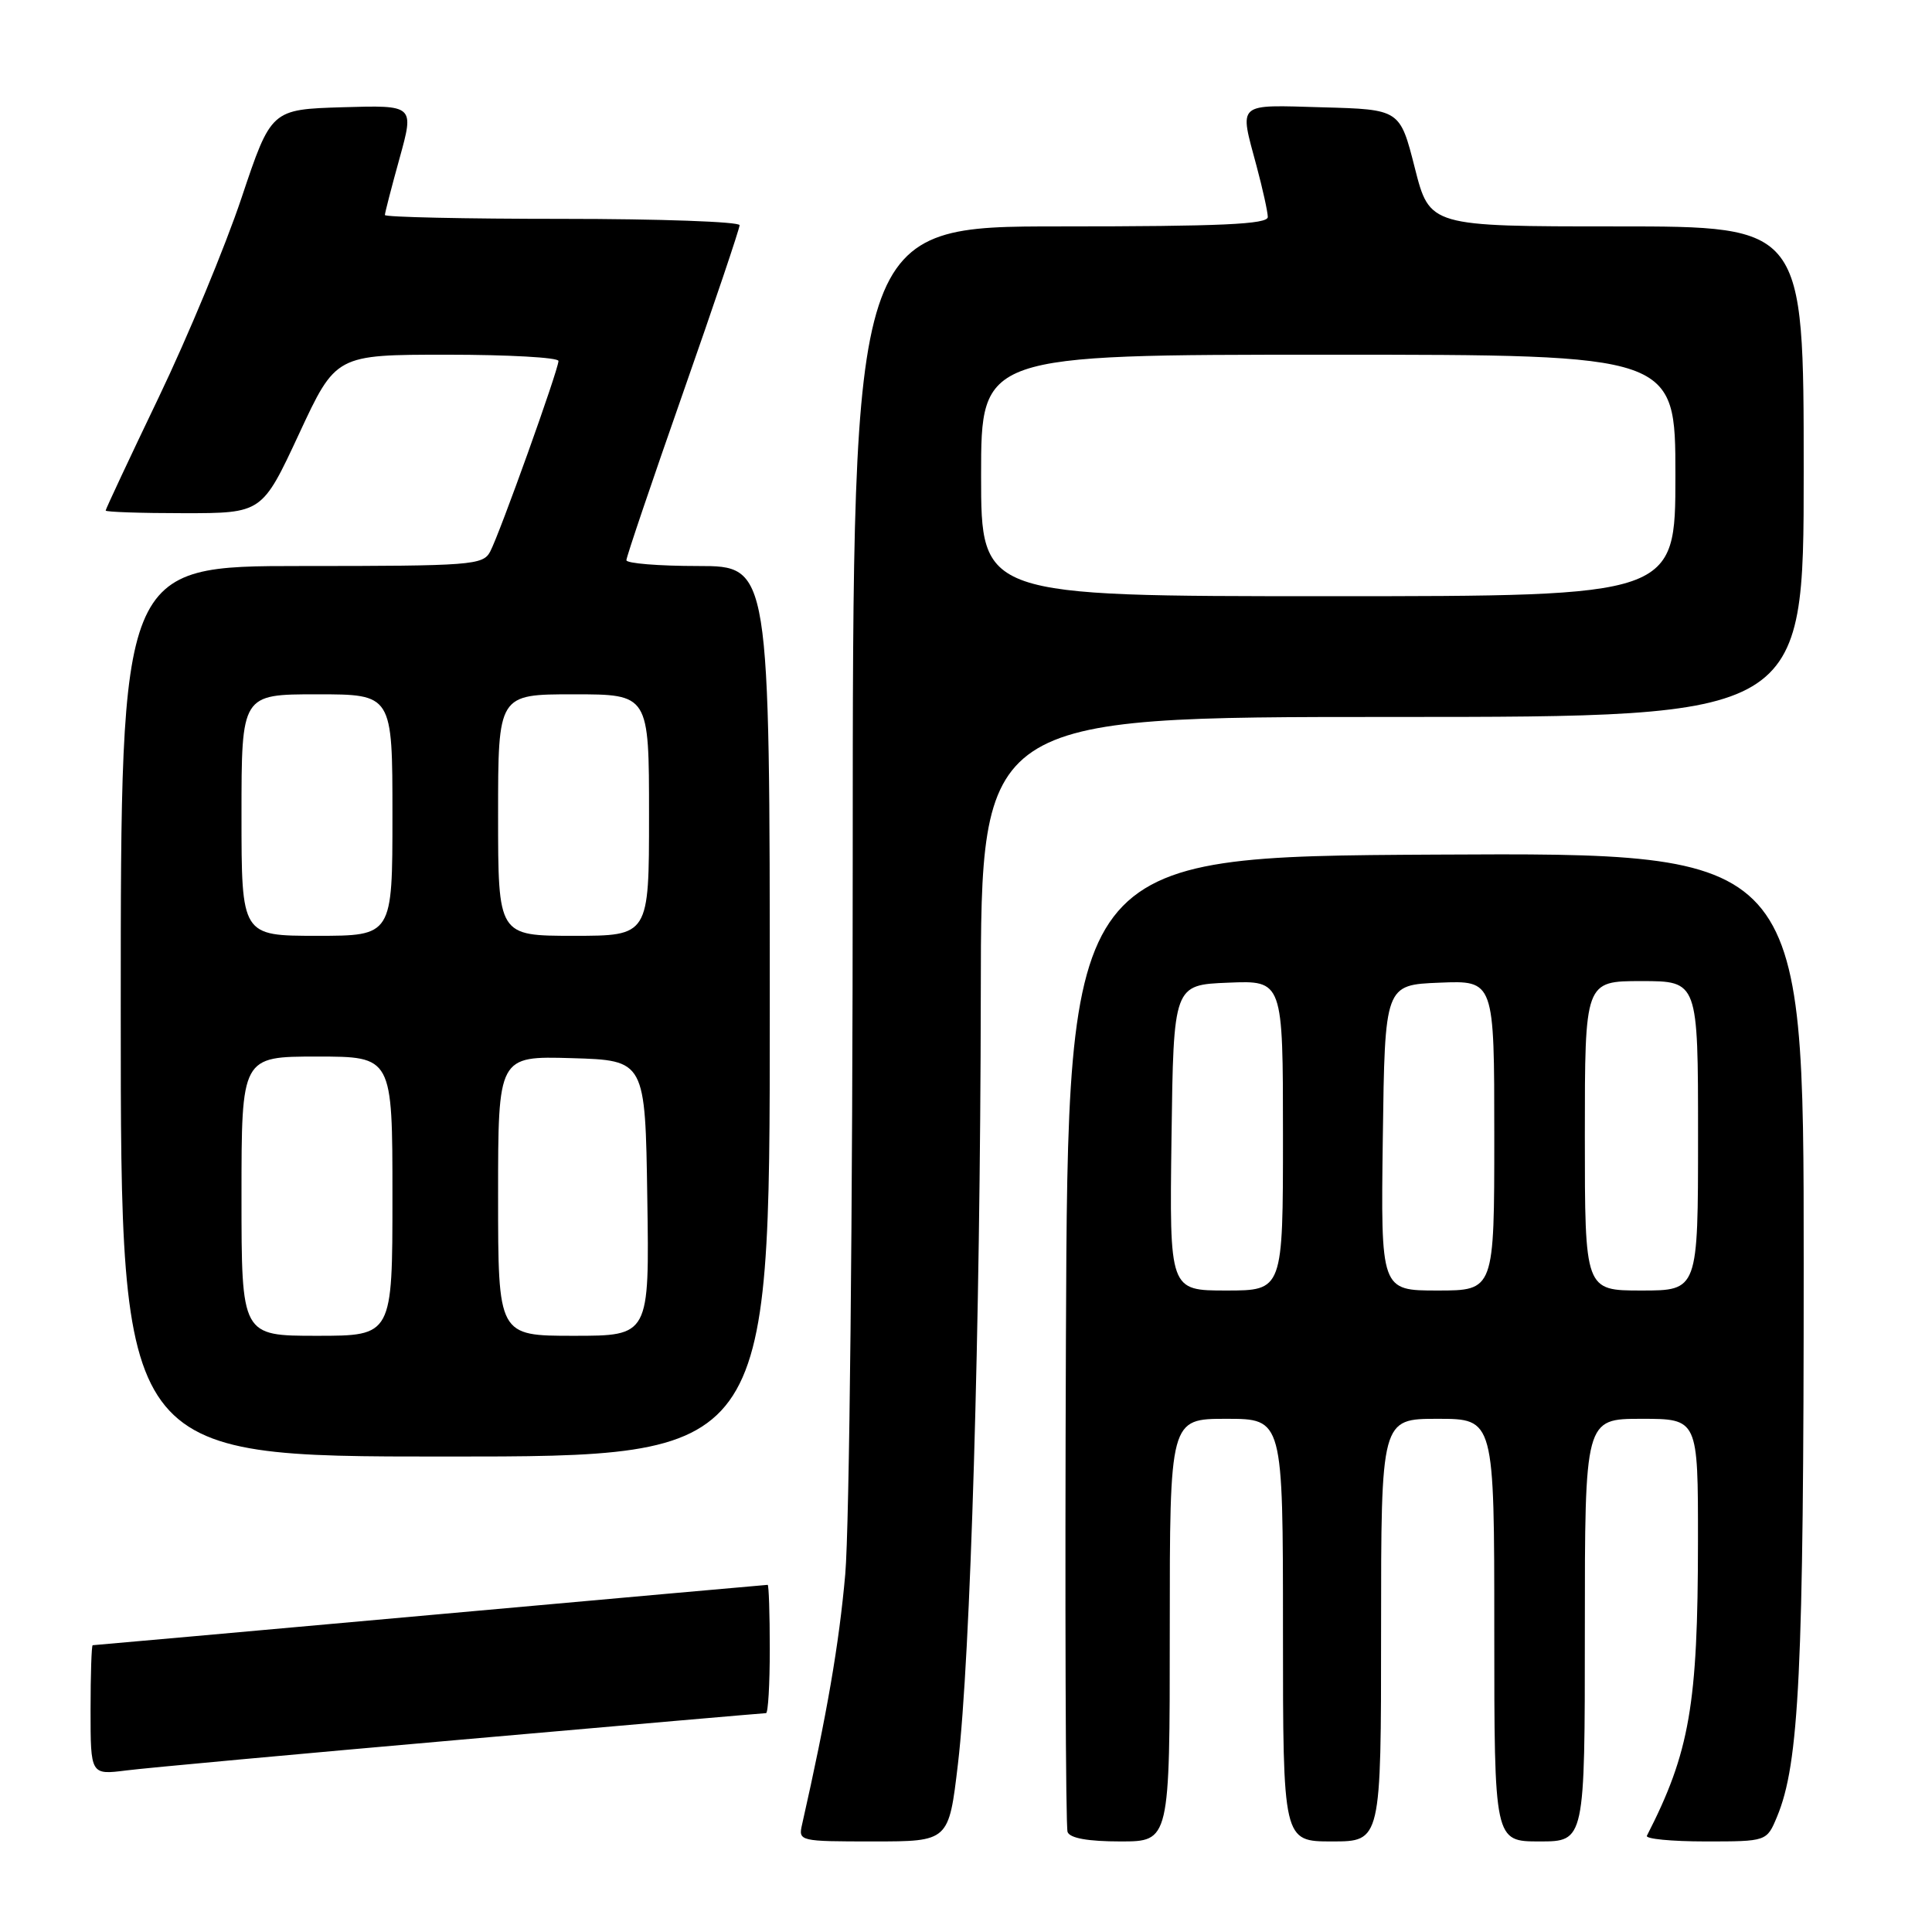 <?xml version="1.0" encoding="UTF-8" standalone="no"?>
<!DOCTYPE svg PUBLIC "-//W3C//DTD SVG 1.1//EN" "http://www.w3.org/Graphics/SVG/1.1/DTD/svg11.dtd" >
<svg xmlns="http://www.w3.org/2000/svg" xmlns:xlink="http://www.w3.org/1999/xlink" version="1.1" viewBox="0 0 256 256">
 <g >
 <path fill="currentColor"
d=" M 126.93 233.75 C 128.60 219.65 129.90 175.74 129.96 131.75 C 130.00 95.00 130.00 95.00 184.50 95.00 C 239.00 95.00 239.00 95.00 239.00 62.50 C 239.00 30.00 239.00 30.00 214.22 30.00 C 189.44 30.00 189.44 30.00 187.47 22.25 C 185.50 14.50 185.50 14.50 175.25 14.22 C 163.72 13.89 164.21 13.46 166.50 22.00 C 167.31 25.02 167.98 28.06 167.99 28.75 C 168.00 29.72 161.84 30.00 140.50 30.00 C 113.00 30.00 113.00 30.00 112.99 113.75 C 112.99 160.30 112.55 202.43 112.00 208.60 C 111.18 217.87 109.58 227.14 106.28 241.75 C 105.77 243.97 105.91 244.00 115.74 244.00 C 125.72 244.00 125.72 244.00 126.93 233.75 Z  M 155.00 216.00 C 155.00 188.00 155.00 188.00 162.50 188.00 C 170.00 188.00 170.00 188.00 170.00 216.00 C 170.00 244.00 170.00 244.00 176.50 244.00 C 183.00 244.00 183.00 244.00 183.00 216.00 C 183.00 188.00 183.00 188.00 190.50 188.00 C 198.00 188.00 198.00 188.00 198.00 216.00 C 198.00 244.00 198.00 244.00 204.00 244.00 C 210.00 244.00 210.00 244.00 210.00 216.00 C 210.00 188.00 210.00 188.00 217.50 188.00 C 225.00 188.00 225.00 188.00 224.99 204.25 C 224.98 225.89 223.89 232.18 218.22 243.25 C 218.01 243.66 221.49 244.00 225.97 244.00 C 234.10 244.00 234.10 244.00 235.46 240.74 C 238.41 233.68 239.00 221.50 239.00 167.42 C 239.00 112.98 239.00 112.98 190.25 113.24 C 141.50 113.50 141.50 113.50 141.24 177.50 C 141.10 212.70 141.20 242.06 141.46 242.75 C 141.77 243.57 144.16 244.00 148.47 244.00 C 155.00 244.00 155.00 244.00 155.00 216.00 Z  M 61.25 230.50 C 83.12 228.57 101.23 227.00 101.50 227.00 C 101.78 227.00 102.00 223.18 102.00 218.50 C 102.00 213.82 101.87 210.00 101.72 210.00 C 101.56 210.00 81.44 211.80 57.00 214.00 C 32.56 216.20 12.44 218.00 12.28 218.00 C 12.13 218.00 12.00 221.87 12.00 226.59 C 12.00 235.19 12.00 235.19 16.75 234.59 C 19.36 234.26 39.39 232.42 61.25 230.50 Z  M 102.00 134.00 C 102.00 75.00 102.00 75.00 92.50 75.00 C 87.28 75.00 83.00 74.65 83.00 74.23 C 83.00 73.80 86.38 63.83 90.50 52.07 C 94.63 40.30 98.00 30.30 98.00 29.84 C 98.00 29.38 87.43 29.00 74.50 29.00 C 61.57 29.00 51.00 28.77 51.00 28.49 C 51.00 28.21 51.88 24.81 52.95 20.95 C 54.89 13.93 54.89 13.93 45.41 14.21 C 35.93 14.50 35.93 14.50 32.00 26.23 C 29.84 32.68 24.91 44.56 21.04 52.63 C 17.17 60.70 14.00 67.46 14.00 67.65 C 14.00 67.84 18.67 68.00 24.37 68.00 C 34.73 68.00 34.73 68.00 39.62 57.50 C 44.50 47.00 44.50 47.00 59.25 47.00 C 67.36 47.00 74.00 47.37 74.00 47.83 C 74.00 48.98 66.19 70.78 64.94 73.11 C 63.99 74.88 62.46 75.00 39.96 75.00 C 16.00 75.00 16.00 75.00 16.00 134.00 C 16.00 193.00 16.00 193.00 59.00 193.00 C 102.00 193.00 102.00 193.00 102.00 134.00 Z  M 130.00 63.00 C 130.00 47.00 130.00 47.00 176.00 47.00 C 222.00 47.00 222.00 47.00 222.00 63.00 C 222.00 79.00 222.00 79.00 176.00 79.00 C 130.00 79.00 130.00 79.00 130.00 63.00 Z  M 155.23 150.75 C 155.50 130.50 155.50 130.50 162.75 130.21 C 170.00 129.91 170.00 129.91 170.00 150.46 C 170.00 171.00 170.00 171.00 162.48 171.00 C 154.96 171.00 154.96 171.00 155.23 150.75 Z  M 183.23 150.75 C 183.50 130.50 183.50 130.50 190.75 130.21 C 198.00 129.91 198.00 129.91 198.00 150.46 C 198.00 171.00 198.00 171.00 190.48 171.00 C 182.96 171.00 182.96 171.00 183.23 150.75 Z  M 210.00 150.50 C 210.00 130.00 210.00 130.00 217.50 130.00 C 225.00 130.00 225.00 130.00 225.00 150.50 C 225.00 171.00 225.00 171.00 217.50 171.00 C 210.00 171.00 210.00 171.00 210.00 150.50 Z  M 32.00 158.50 C 32.00 140.00 32.00 140.00 42.00 140.00 C 52.00 140.00 52.00 140.00 52.00 158.50 C 52.00 177.00 52.00 177.00 42.00 177.00 C 32.00 177.00 32.00 177.00 32.00 158.50 Z  M 66.00 158.46 C 66.00 139.93 66.00 139.93 75.75 140.21 C 85.50 140.50 85.50 140.50 85.77 158.75 C 86.05 177.00 86.05 177.00 76.02 177.00 C 66.00 177.00 66.00 177.00 66.00 158.46 Z  M 32.00 108.00 C 32.00 92.00 32.00 92.00 42.00 92.00 C 52.00 92.00 52.00 92.00 52.00 108.00 C 52.00 124.00 52.00 124.00 42.00 124.00 C 32.00 124.00 32.00 124.00 32.00 108.00 Z  M 66.00 108.00 C 66.00 92.00 66.00 92.00 76.00 92.00 C 86.00 92.00 86.00 92.00 86.00 108.00 C 86.00 124.00 86.00 124.00 76.00 124.00 C 66.00 124.00 66.00 124.00 66.00 108.00 Z "/>
</g>
</svg>